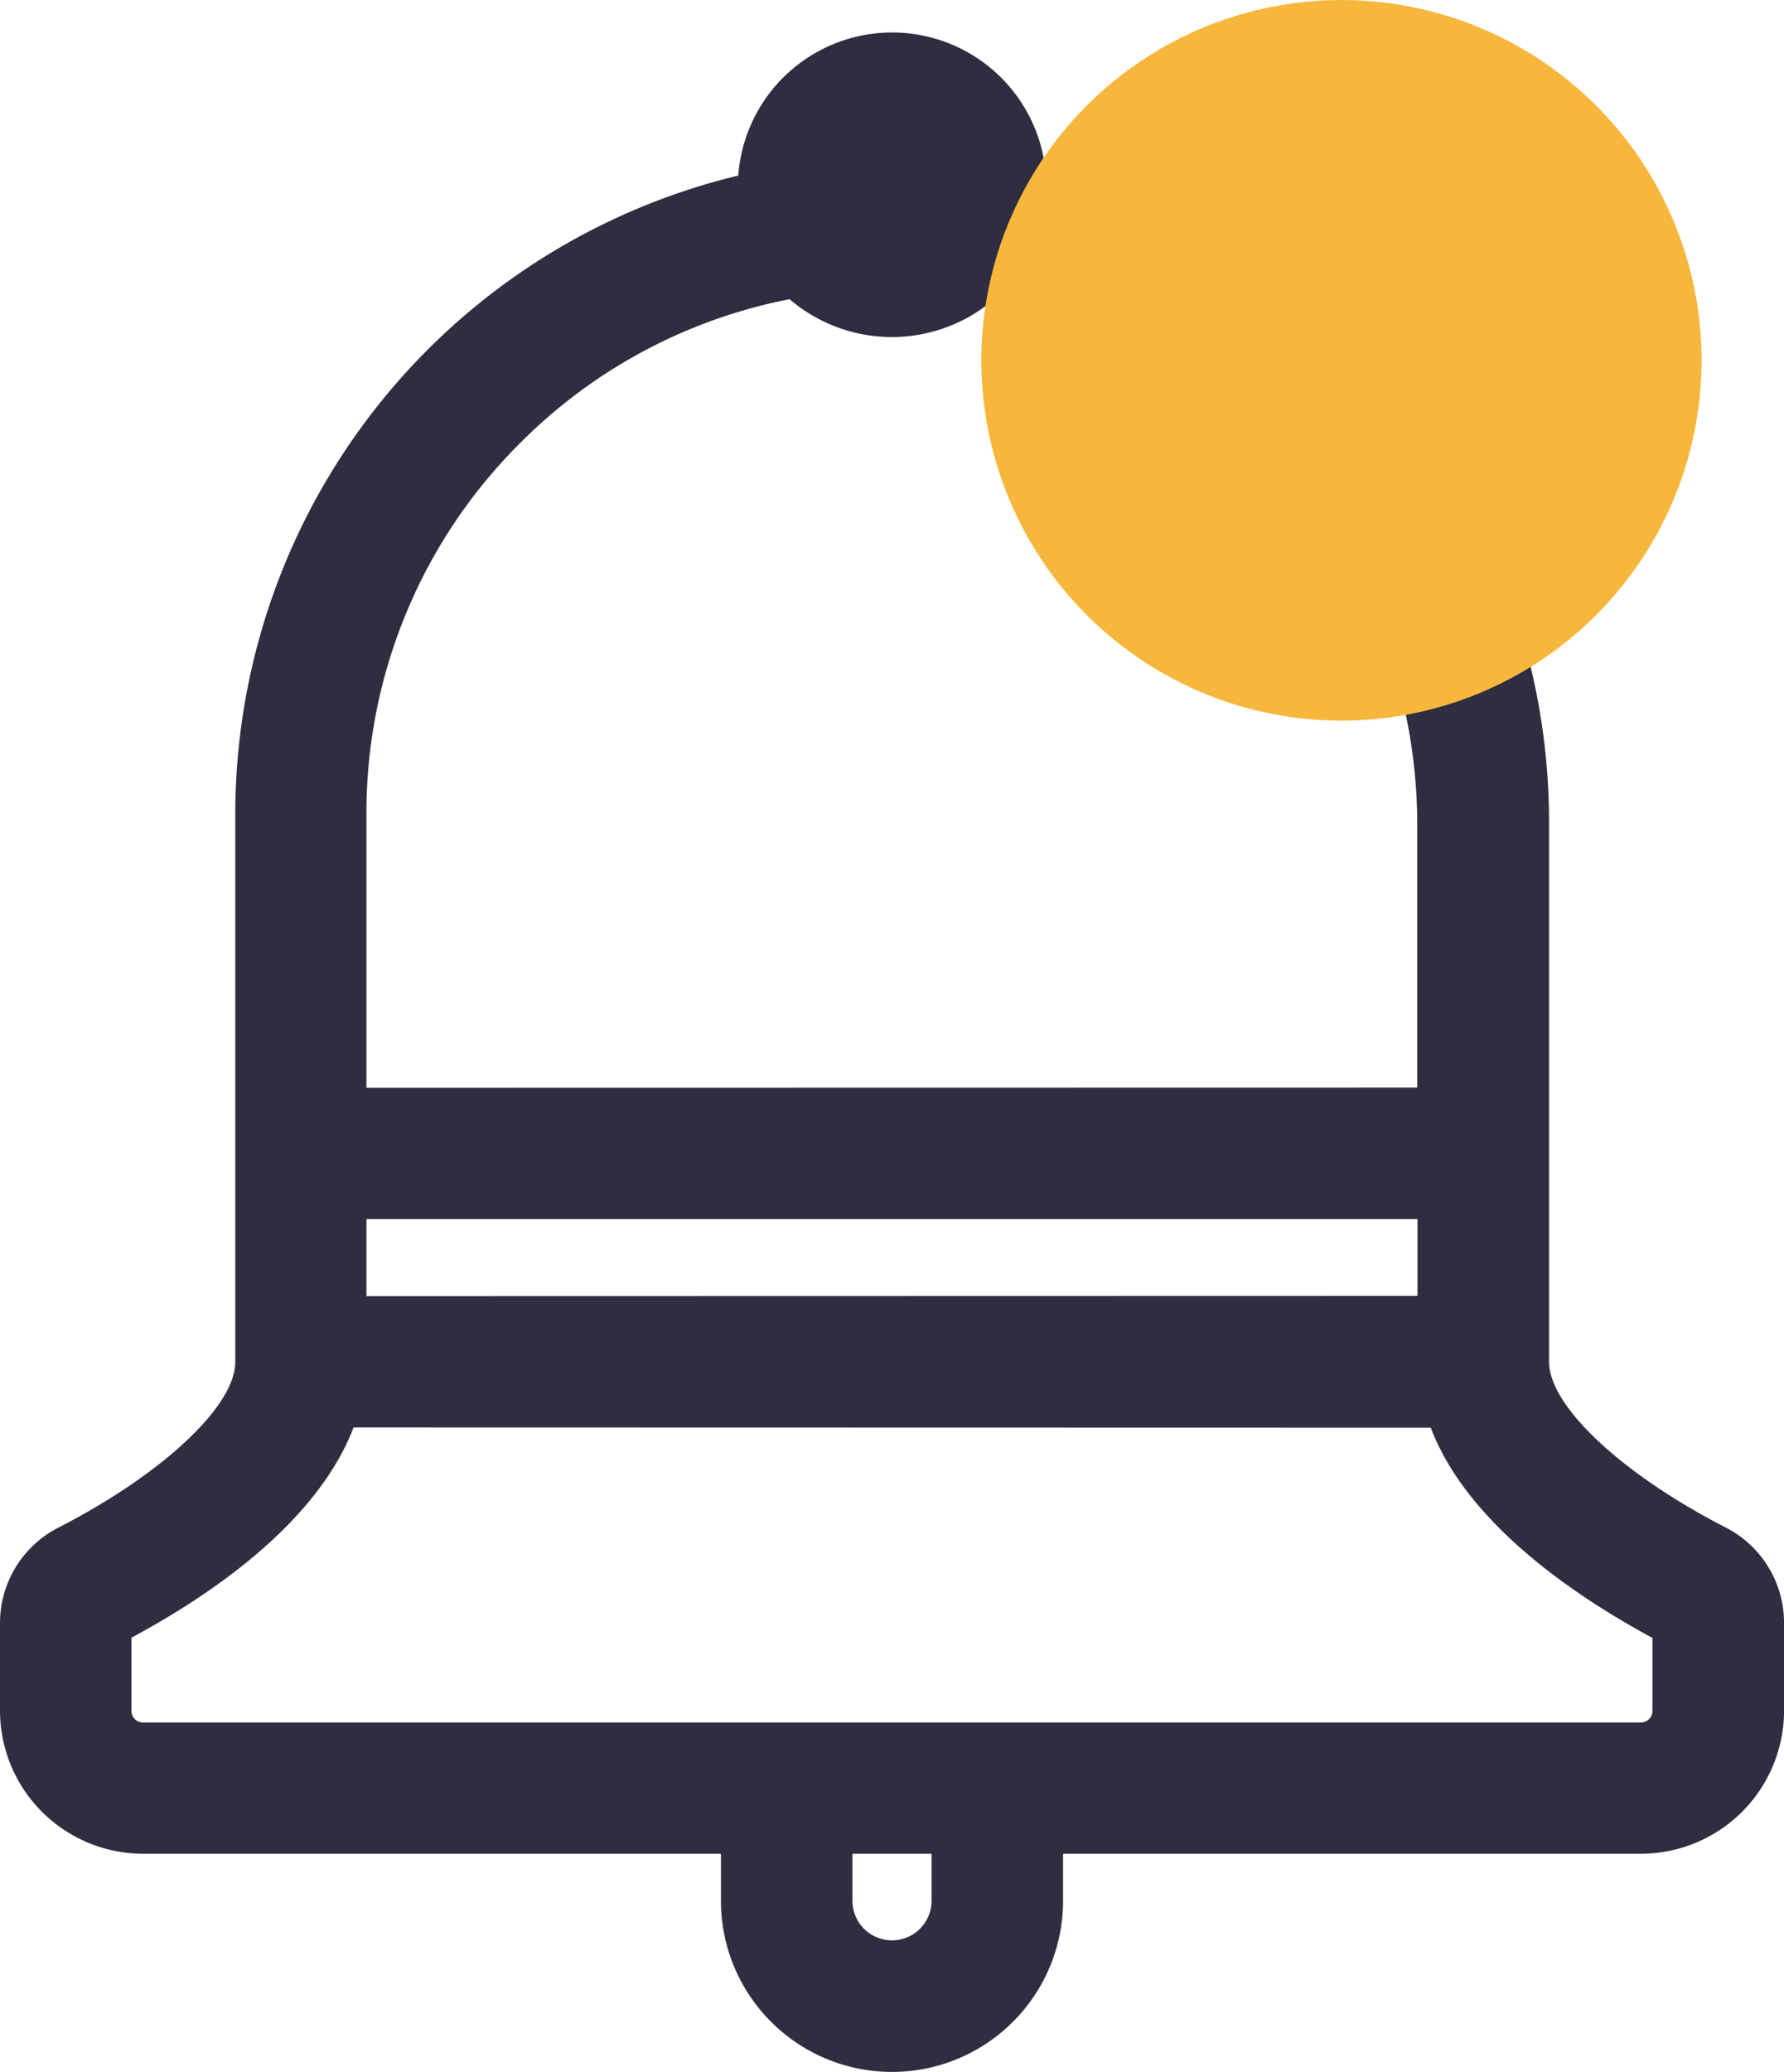 <svg xmlns="http://www.w3.org/2000/svg" viewBox="0 0 29.722 34.5"><defs><style>.cls-1{fill:#2f2e41;}.cls-2{fill:#f7b73c;}</style></defs><g id="Layer_2" data-name="Layer 2"><g id="Layer_1-2" data-name="Layer 1"><path class="cls-1" d="M28.749,25.434c-1.732-.889-2.941-2.022-2.941-2.756V13.709A11.1,11.1,0,0,0,17.427,2.934,2.57,2.57,0,0,0,12.3,2.923a10.94,10.94,0,0,0-8.38,10.64v9.115c0,.734-1.21,1.867-2.942,2.756A1.785,1.785,0,0,0,0,27.029v1.455a2.386,2.386,0,0,0,2.383,2.383h9.628v.783a2.85,2.85,0,1,0,5.7,0v-.783h9.629a2.386,2.386,0,0,0,2.383-2.383V27.029A1.785,1.785,0,0,0,28.749,25.434ZM15.52,30.867v.783a.659.659,0,1,1-1.318,0v-.783Zm8.317-7.094c.614,1.62,2.465,2.838,3.693,3.5v1.215a.192.192,0,0,1-.191.193H2.383a.192.192,0,0,1-.193-.193V27.269c1.229-.657,3.081-1.876,3.7-3.5ZM6.105,21.583V20.3H23.616v1.279Zm0-3.47v-4.55A8.685,8.685,0,0,1,8.711,7.332h0a8.67,8.67,0,0,1,4.444-2.35,2.619,2.619,0,0,0,3.4.007,8.954,8.954,0,0,1,7.057,8.721v4.4Z"/><circle class="cls-2" cx="22.349" cy="6" r="6"/></g></g></svg>